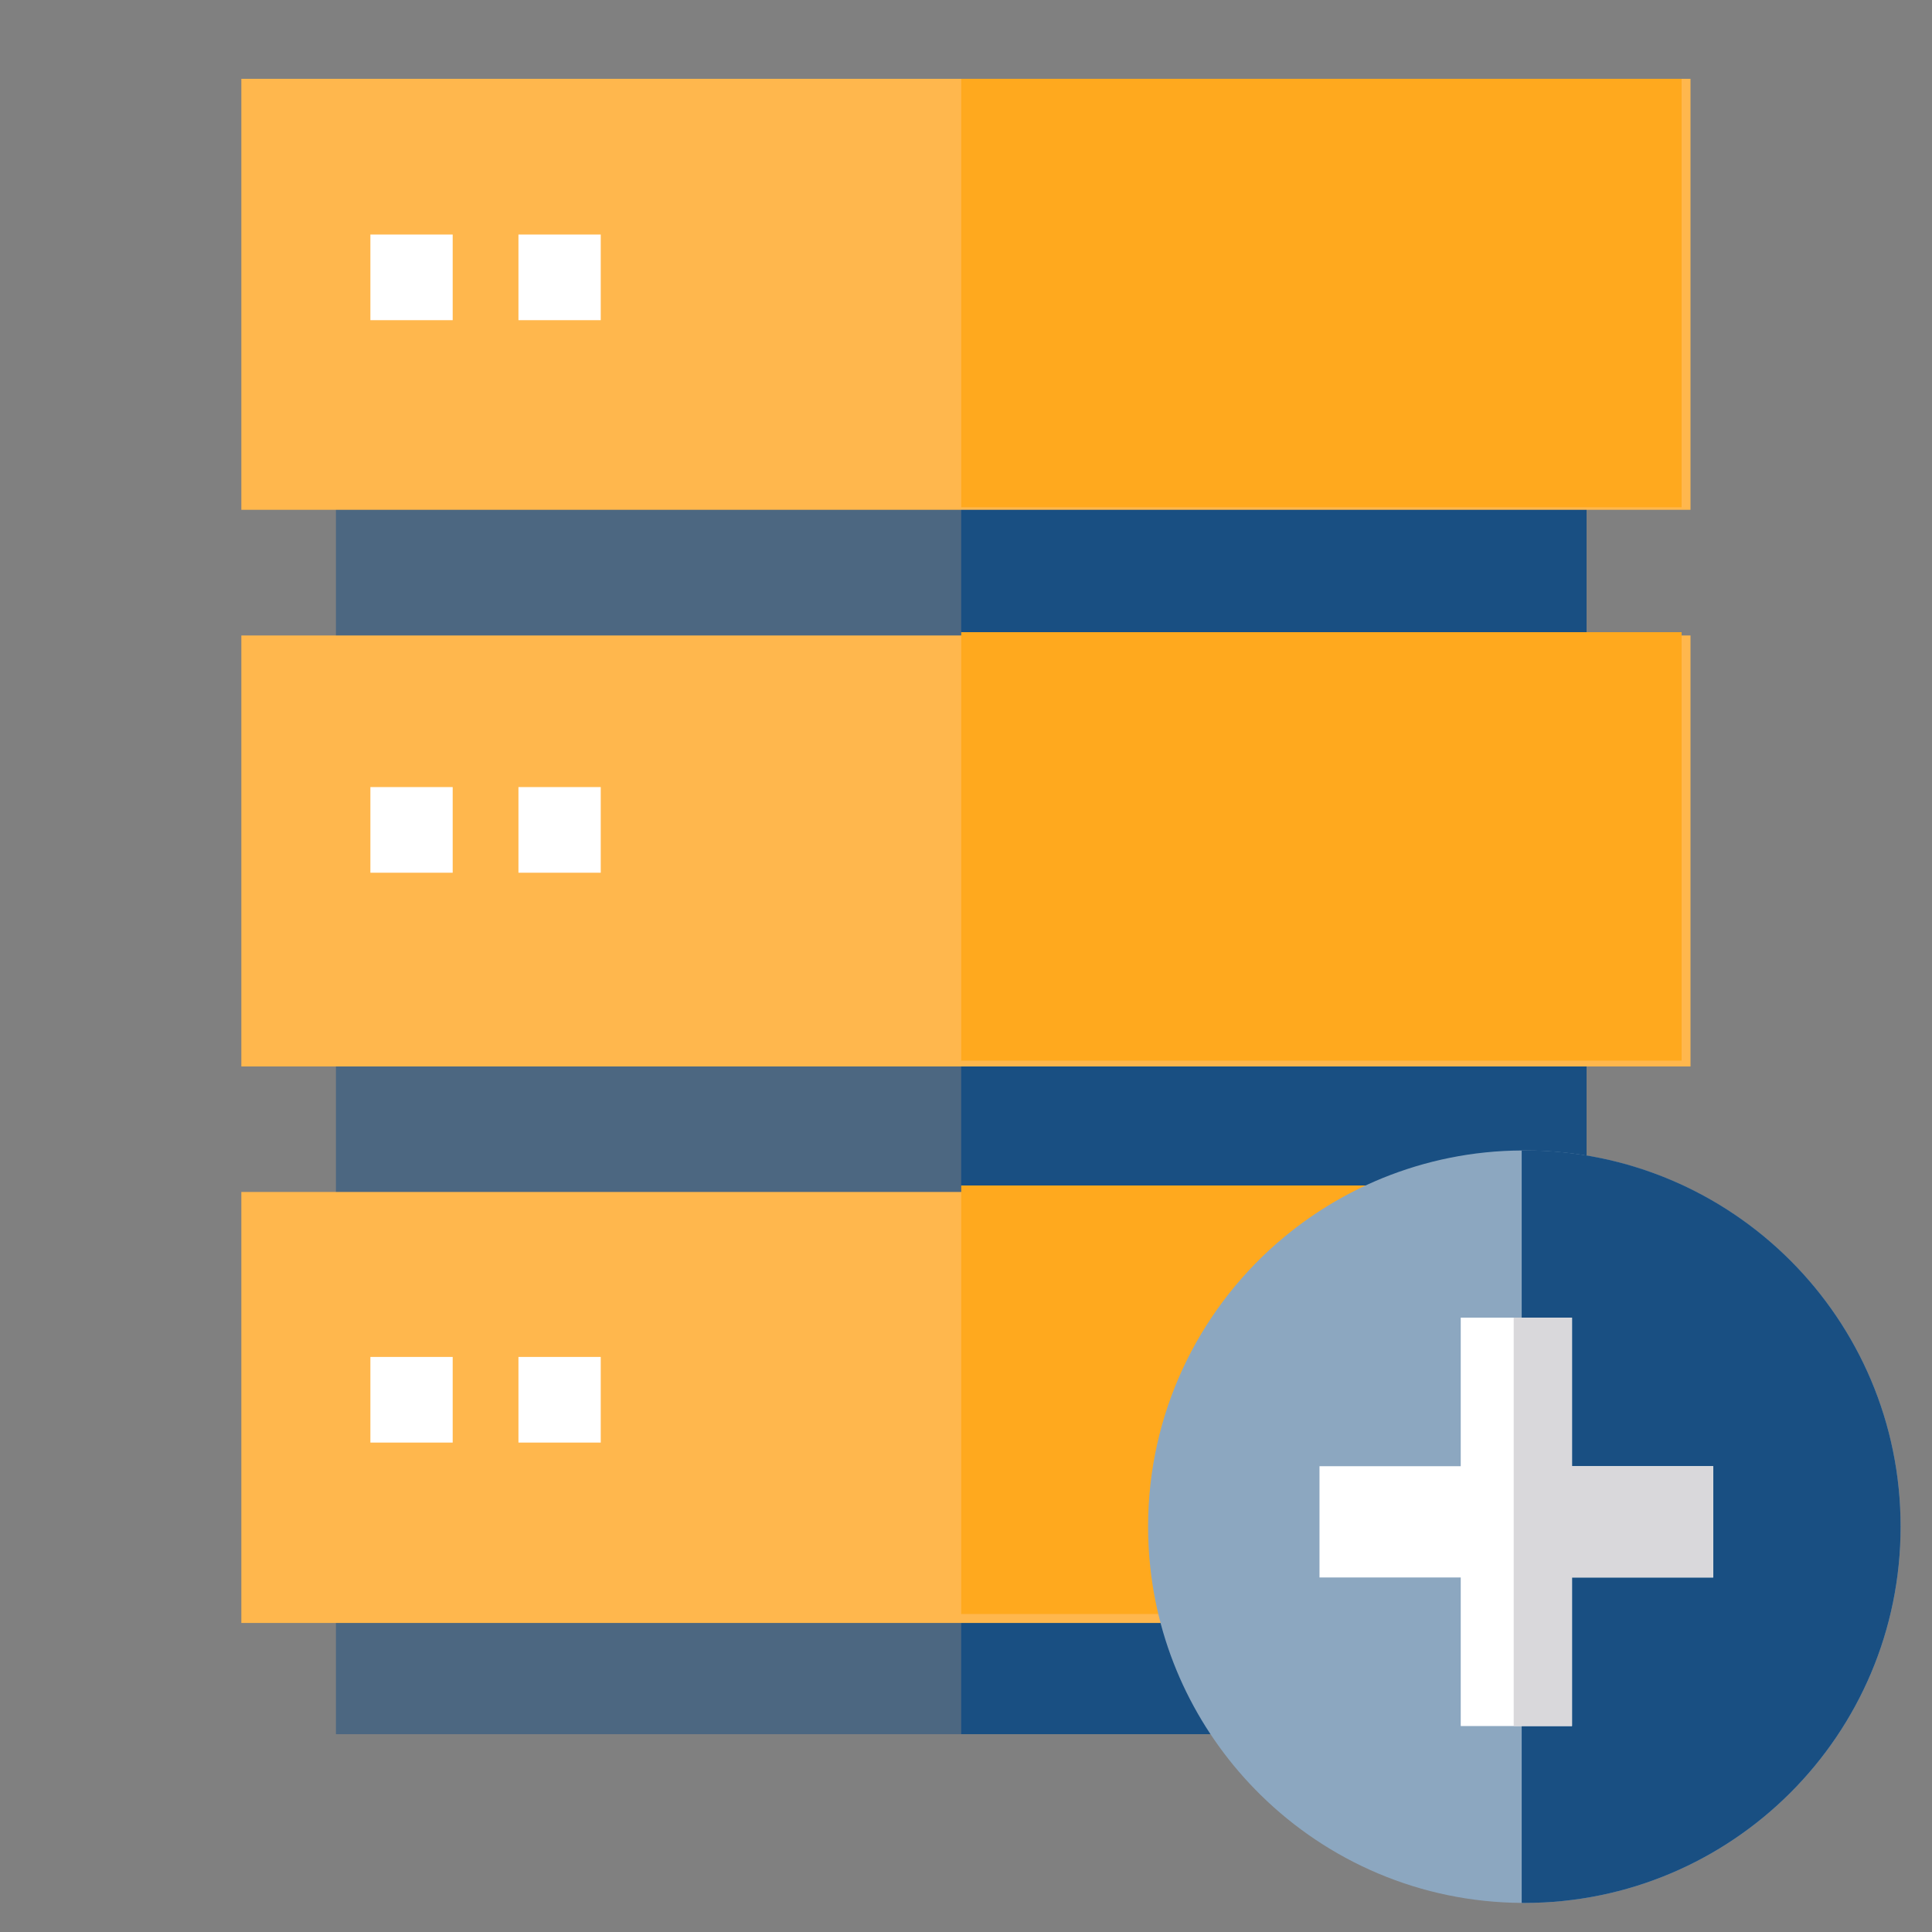 <?xml version="1.0" encoding="UTF-8" standalone="no"?>
<svg
   xmlns:dc="http://purl.org/dc/elements/1.1/"
   xmlns:cc="http://creativecommons.org/ns#"
   xmlns:rdf="http://www.w3.org/1999/02/22-rdf-syntax-ns#"
   xmlns:svg="http://www.w3.org/2000/svg"
   xmlns="http://www.w3.org/2000/svg"
   xmlns:sodipodi="http://sodipodi.sourceforge.net/DTD/sodipodi-0.dtd"
   xmlns:inkscape="http://www.inkscape.org/namespaces/inkscape"
   version="1.1"
   id="Layer_1"
   x="0px"
   y="0px"
   viewBox="0 0 24 24"
   xml:space="preserve"
   sodipodi:docname="NEW_DB.svg"
   width="24"
   height="24"
   inkscape:version="1.0.2-2 (e86c870879, 2021-01-15)"><rect x="0" y="0" width="24" height="24" fill="#808080" stroke="none"/><defs
   id="defs8646" /><sodipodi:namedview
   pagecolor="#ffffff"
   bordercolor="#666666"
   borderopacity="1"
   objecttolerance="10"
   gridtolerance="10"
   guidetolerance="10"
   inkscape:pageopacity="0"
   inkscape:pageshadow="2"
   inkscape:window-width="2165"
   inkscape:window-height="1013"
   id="namedview8644"
   showgrid="true"
   inkscape:zoom="25.524805"
   inkscape:cx="24.600778"
   inkscape:cy="11.338148"
   inkscape:window-x="1092"
   inkscape:window-y="86"
   inkscape:window-maximized="0"
   inkscape:current-layer="Layer_1"><inkscape:grid
     type="xygrid"
     id="grid9211" /></sodipodi:namedview>
<g
   id="g8563"
   transform="matrix(0.044,0,0,0.044,1.974,0.979)">
	<rect
   x="49.975"
   y="86.061"
   style="fill:#194f82;fill-opacity:1;opacity:0.5"
   width="353.092"
   height="95.715"
   id="rect8557" />
	<rect
   x="49.975"
   y="228.854"
   style="fill:#194f82;fill-opacity:1;opacity:0.5"
   width="353.092"
   height="95.705"
   id="rect8559" />
	<rect
   x="49.975"
   y="371.647"
   style="fill:#194f82;fill-opacity:1;opacity:0.5"
   width="353.092"
   height="95.705"
   id="rect8561" />
</g>
<g
   id="g8571"
   transform="matrix(0.044,0,0,0.044,1.974,0.979)">
	<rect
   x="226.511"
   y="86.061"
   style="fill:#194f82;fill-opacity:1"
   width="176.551"
   height="95.715"
   id="rect8565" />
	<rect
   x="226.511"
   y="228.854"
   style="fill:#194f82;fill-opacity:1"
   width="176.551"
   height="95.705"
   id="rect8567" />
	<rect
   x="226.511"
   y="371.647"
   style="fill:#194f82;fill-opacity:1"
   width="176.551"
   height="95.705"
   id="rect8569" />
</g>
<rect
   x="2.998"
   style="fill:#ffb74d;stroke-width:0.044"
   width="18.002"
   height="5.354"
   id="rect8573"
   y="0.979" />
<g
   id="g8579"
   transform="matrix(0.044,0,0,0.044,1.974,0.979)">
	<rect
   x="59.708"
   y="43.965"
   style="fill:#ffffff"
   width="23.235"
   height="24.178"
   id="rect8575" />
	<rect
   x="101.508"
   y="43.965"
   style="fill:#ffffff"
   width="23.235"
   height="24.178"
   id="rect8577" />
</g>
<rect
   x="2.998"
   y="7.894"
   style="fill:#ffb74d;stroke-width:0.044"
   width="18.002"
   height="5.354"
   id="rect8581" />
<g
   id="g8587"
   transform="matrix(0.044,0,0,0.044,1.974,0.979)">
	<rect
   x="59.708"
   y="199.964"
   style="fill:#ffffff"
   width="23.235"
   height="24.178"
   id="rect8583" />
	<rect
   x="101.508"
   y="199.964"
   style="fill:#ffffff"
   width="23.235"
   height="24.178"
   id="rect8585" />
</g>
<rect
   x="2.998"
   y="14.807"
   style="fill:#ffb74d;stroke-width:0.044"
   width="18.002"
   height="5.354"
   id="rect8589" />
<g
   id="g8595"
   transform="matrix(0.044,0,0,0.044,1.974,0.979)">
	<rect
   x="59.708"
   y="360.851"
   style="fill:#ffffff"
   width="23.235"
   height="24.178"
   id="rect8591" />
	<rect
   x="101.508"
   y="360.851"
   style="fill:#ffffff"
   width="23.235"
   height="24.178"
   id="rect8593" />
</g>
<g
   id="g8603"
   transform="matrix(0.044,0,0,0.044,1.974,0.979)">
	<rect
   x="226.511"
   style="fill:#ffa91e"
   width="203.389"
   height="120.971"
   id="rect8597"
   y="0" />
	<rect
   x="226.511"
   y="156.227"
   style="fill:#ffa91e"
   width="203.389"
   height="120.971"
   id="rect8599" />
	<rect
   x="226.511"
   y="312.444"
   style="fill:#ffa91e"
   width="203.389"
   height="120.982"
   id="rect8601" />
</g>
<path
   style="fill:#8ca7c0;stroke-width:0.044;fill-opacity:1"
   d="m 23.61,18.965 c 0,2.582 -2.093,4.674 -4.674,4.674 -0.011,0 -0.022,0 -0.033,-4.42e-4 -1.263,-0.008 -2.406,-0.518 -3.242,-1.34 -0.751,-0.738 -1.254,-1.727 -1.372,-2.831 -0.018,-0.165 -0.027,-0.333 -0.027,-0.503 0,-1.401 0.617,-2.658 1.593,-3.515 0.011,-0.009 0.021,-0.019 0.032,-0.027 0.38,-0.328 0.815,-0.595 1.287,-0.788 0.534,-0.217 1.118,-0.34 1.729,-0.343 0.011,-4.42e-4 0.022,-4.42e-4 0.033,-4.42e-4 2.582,0 4.674,2.092 4.674,4.674 z"
   id="path8605" />
<path
   style="fill:#194f82;stroke-width:0.044;fill-opacity:1"
   d="m 23.61,18.965 c 0,2.582 -2.093,4.674 -4.674,4.674 -0.011,0 -0.022,0 -0.033,-4.42e-4 v -9.348 c 0.011,-4.42e-4 0.022,-4.42e-4 0.033,-4.42e-4 2.582,-4.5e-5 4.674,2.092 4.674,4.674 z"
   id="path8607" />
<polygon
   style="fill:#ffffff"
   points="367.54,465.059 367.54,423.112 327.666,423.112 327.666,391.699 367.54,391.699 367.54,349.762 398.953,349.762 398.953,391.699 438.826,391.699 438.826,423.112 398.953,423.112 398.953,465.059 "
   id="polygon8609"
   transform="matrix(0.044,0,0,0.044,1.974,0.979)" />
<polygon
   style="fill:#d9d8db"
   points="382.492,465.059 382.492,349.762 398.953,349.762 398.953,391.699 438.826,391.699 438.826,423.112 398.953,423.112 398.953,465.059 "
   id="polygon8611"
   transform="matrix(0.044,0,0,0.044,1.974,0.979)" />
<g
   id="g8613"
   transform="matrix(0.044,0,0,0.044,1.974,0.979)">
</g>
<g
   id="g8615"
   transform="matrix(0.044,0,0,0.044,1.974,0.979)">
</g>
<g
   id="g8617"
   transform="matrix(0.044,0,0,0.044,1.974,0.979)">
</g>
<g
   id="g8619"
   transform="matrix(0.044,0,0,0.044,1.974,0.979)">
</g>
<g
   id="g8621"
   transform="matrix(0.044,0,0,0.044,1.974,0.979)">
</g>
<g
   id="g8623"
   transform="matrix(0.044,0,0,0.044,1.974,0.979)">
</g>
<g
   id="g8625"
   transform="matrix(0.044,0,0,0.044,1.974,0.979)">
</g>
<g
   id="g8627"
   transform="matrix(0.044,0,0,0.044,1.974,0.979)">
</g>
<g
   id="g8629"
   transform="matrix(0.044,0,0,0.044,1.974,0.979)">
</g>
<g
   id="g8631"
   transform="matrix(0.044,0,0,0.044,1.974,0.979)">
</g>
<g
   id="g8633"
   transform="matrix(0.044,0,0,0.044,1.974,0.979)">
</g>
<g
   id="g8635"
   transform="matrix(0.044,0,0,0.044,1.974,0.979)">
</g>
<g
   id="g8637"
   transform="matrix(0.044,0,0,0.044,1.974,0.979)">
</g>
<g
   id="g8639"
   transform="matrix(0.044,0,0,0.044,1.974,0.979)">
</g>
<g
   id="g8641"
   transform="matrix(0.044,0,0,0.044,1.974,0.979)">
</g>
</svg>

